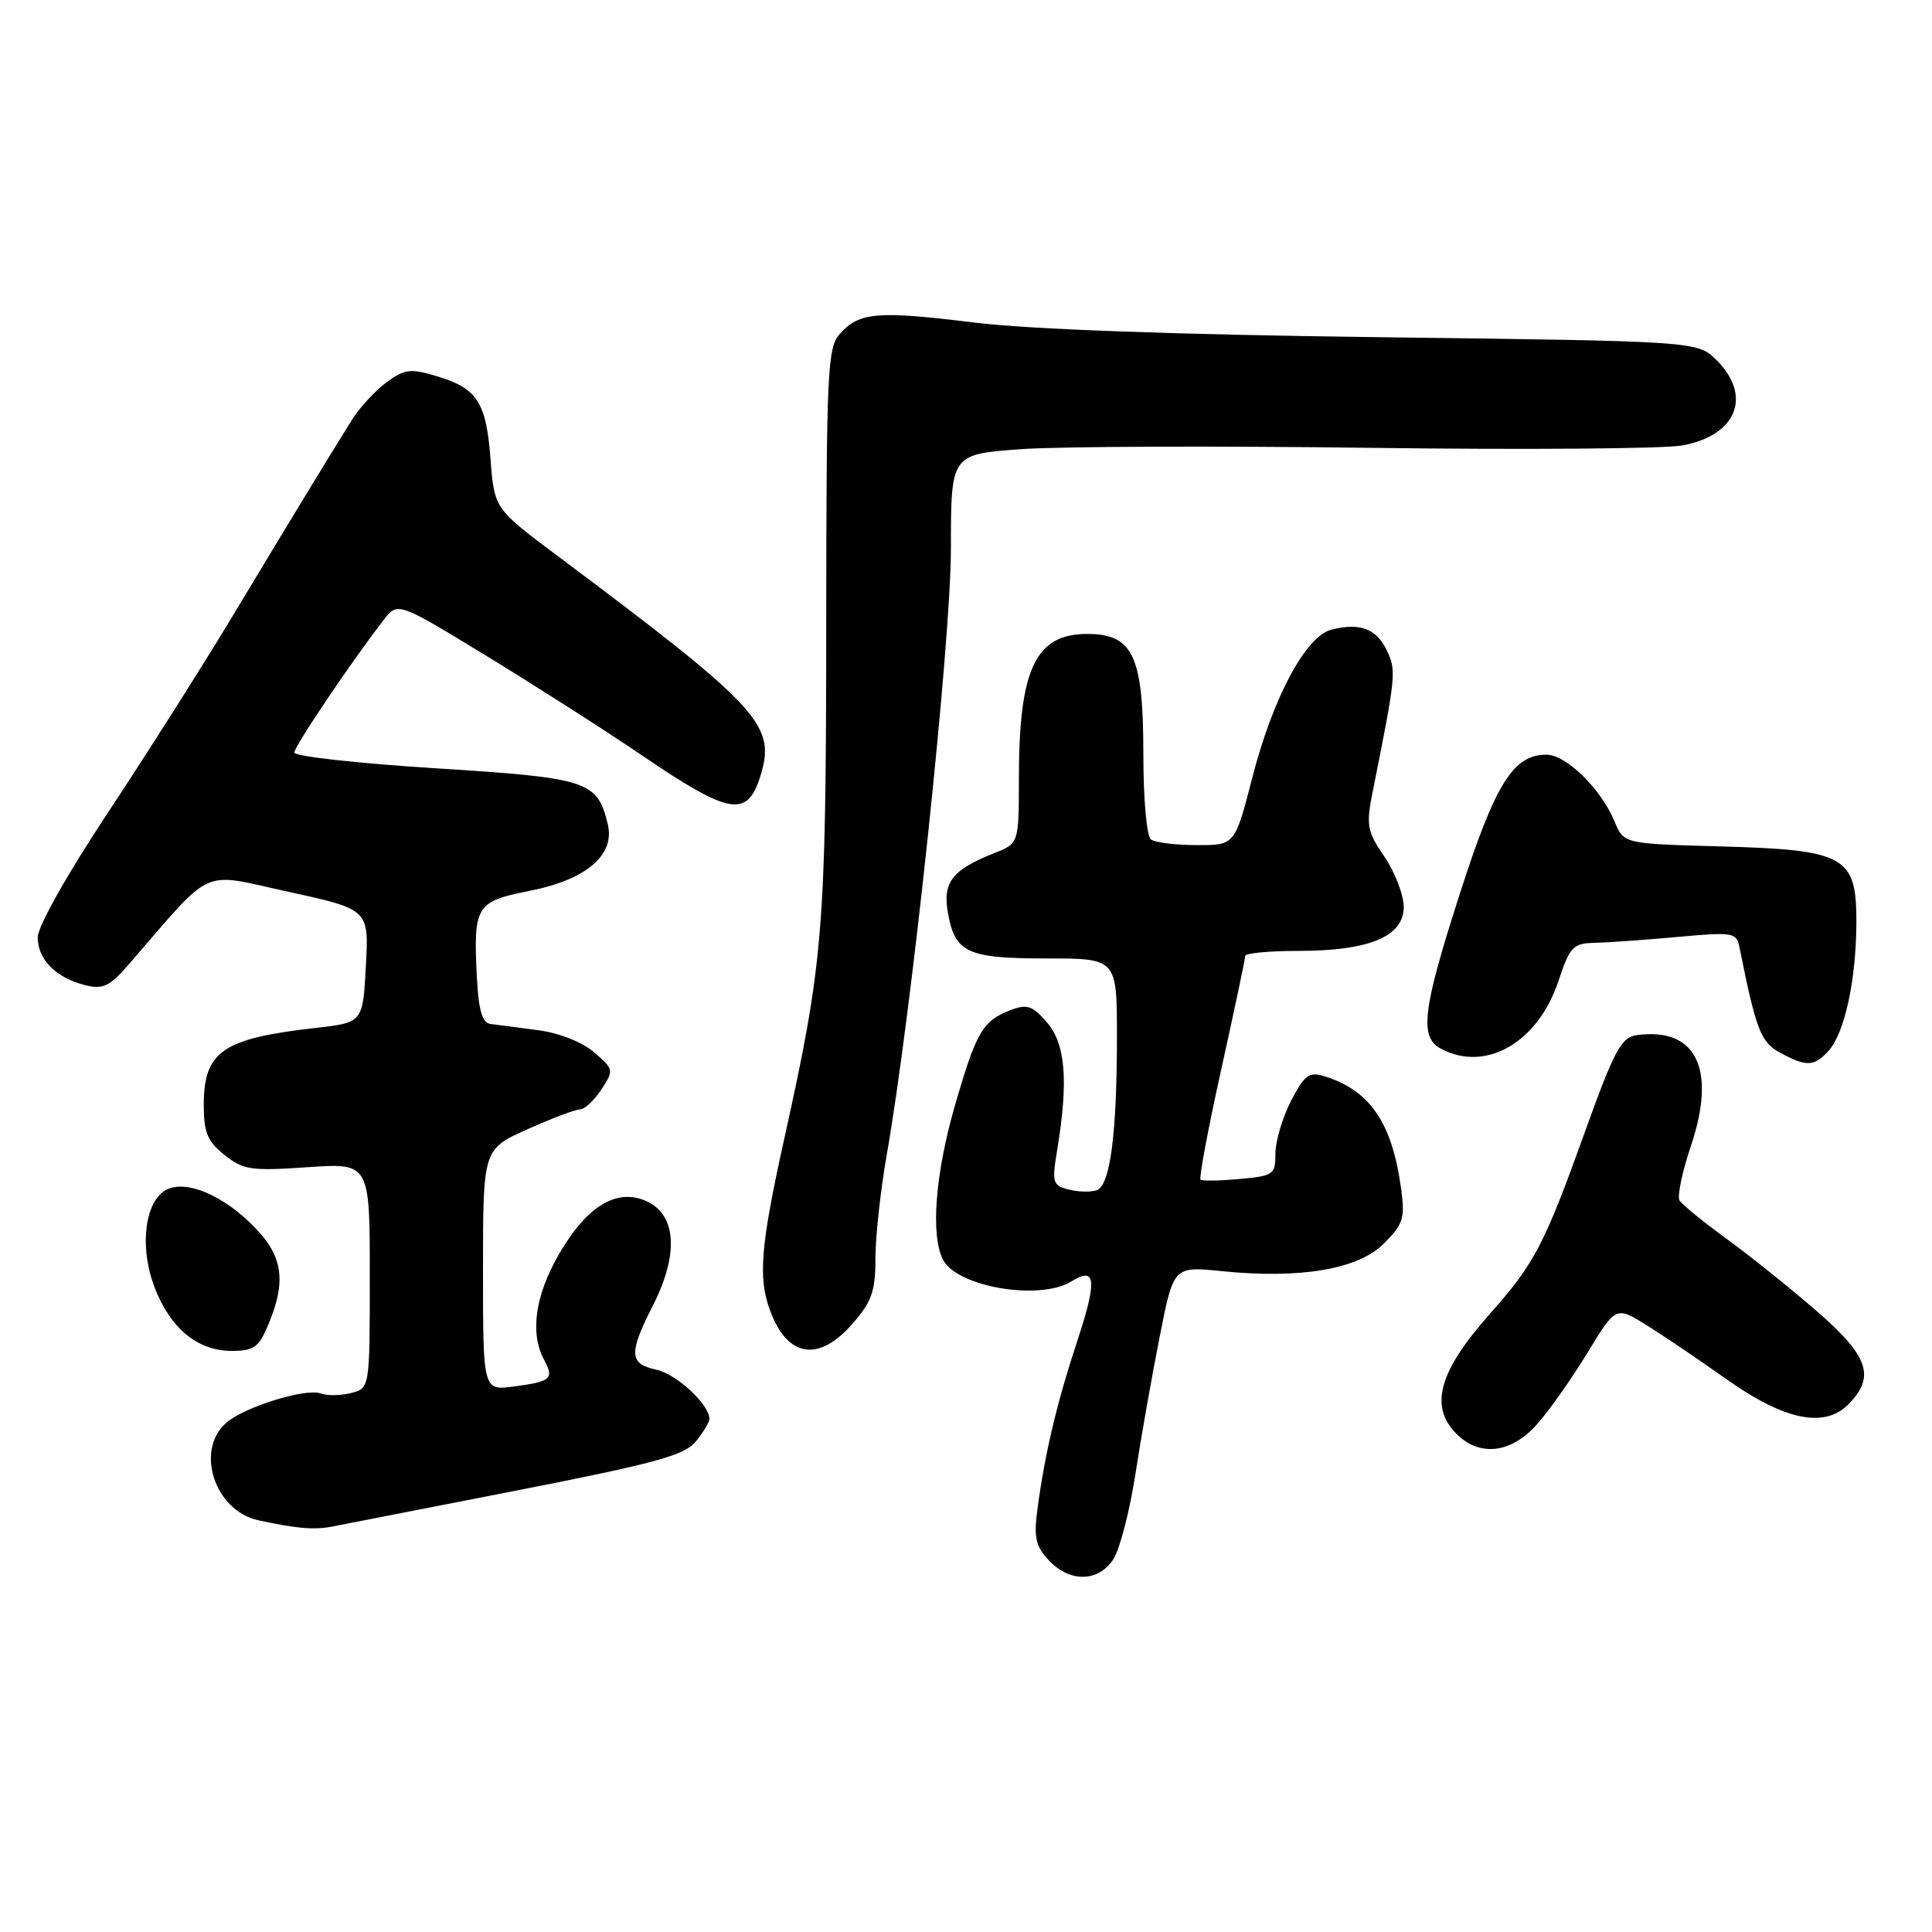 <?xml version="1.0" encoding="UTF-8" standalone="no"?>
<!DOCTYPE svg PUBLIC "-//W3C//DTD SVG 1.1//EN" "http://www.w3.org/Graphics/SVG/1.1/DTD/svg11.dtd" >
<svg xmlns="http://www.w3.org/2000/svg" xmlns:xlink="http://www.w3.org/1999/xlink" version="1.1" viewBox="0 0 256 256">
 <g >
 <path fill="currentColor"
d=" M 147.51 206.63 C 148.37 205.32 149.68 200.26 150.44 195.38 C 151.19 190.49 152.64 182.29 153.66 177.14 C 155.50 167.79 155.50 167.79 161.85 168.43 C 172.30 169.49 179.96 168.19 183.36 164.79 C 185.95 162.20 186.19 161.43 185.65 157.47 C 184.45 148.68 181.47 144.39 175.30 142.55 C 173.46 142.00 172.76 142.56 171.05 145.91 C 169.92 148.11 169.00 151.24 169.00 152.86 C 169.00 155.64 168.74 155.82 164.25 156.22 C 161.64 156.46 159.31 156.50 159.08 156.32 C 158.85 156.14 160.08 149.54 161.83 141.66 C 163.57 133.79 165.00 127.04 165.00 126.67 C 165.00 126.30 168.16 126.00 172.03 126.00 C 181.42 126.00 186.00 124.09 186.00 120.19 C 186.00 118.59 184.85 115.59 183.45 113.53 C 181.10 110.06 180.99 109.38 181.94 104.64 C 184.98 89.46 185.04 88.85 183.75 86.17 C 182.38 83.30 180.20 82.48 176.43 83.43 C 173.02 84.28 168.67 92.42 165.92 103.10 C 163.63 112.00 163.63 112.00 158.56 111.98 C 155.78 111.98 153.05 111.64 152.50 111.23 C 151.94 110.83 151.50 105.83 151.50 99.96 C 151.50 86.89 150.15 84.00 144.05 84.00 C 137.21 84.00 135.01 88.64 135.01 103.13 C 135.00 111.76 135.00 111.76 131.75 113.04 C 126.18 115.25 124.89 116.89 125.60 120.92 C 126.53 126.25 128.14 127.00 138.69 127.00 C 148.00 127.00 148.00 127.00 148.00 137.36 C 148.00 150.22 147.11 157.02 145.35 157.70 C 144.60 157.98 142.94 157.95 141.65 157.63 C 139.46 157.08 139.36 156.74 140.10 152.27 C 141.58 143.23 141.19 138.33 138.74 135.49 C 136.83 133.27 136.10 133.01 133.95 133.83 C 130.21 135.25 129.38 136.68 126.56 146.39 C 123.91 155.53 123.28 163.78 124.98 166.96 C 126.90 170.56 137.82 172.38 141.97 169.79 C 145.23 167.75 145.41 169.62 142.73 177.73 C 140.02 185.95 138.45 192.60 137.46 200.00 C 136.97 203.71 137.23 204.89 138.97 206.75 C 141.74 209.71 145.53 209.65 147.51 206.63 Z  M 68.46 197.50 C 86.88 193.89 90.71 192.84 92.21 190.99 C 93.20 189.77 94.00 188.44 94.00 188.02 C 94.00 186.11 89.68 182.09 86.99 181.50 C 83.34 180.70 83.27 179.37 86.56 172.89 C 89.93 166.24 89.63 161.05 85.78 159.22 C 81.81 157.33 77.75 159.76 74.02 166.27 C 70.90 171.70 70.21 176.66 72.08 180.15 C 73.45 182.71 73.07 183.05 68.08 183.72 C 64.00 184.26 64.00 184.26 64.00 168.27 C 64.00 152.27 64.00 152.27 69.88 149.64 C 73.11 148.19 76.25 147.00 76.85 147.00 C 77.46 147.00 78.73 145.82 79.68 144.37 C 81.36 141.80 81.34 141.69 78.72 139.43 C 77.14 138.07 74.08 136.87 71.27 136.50 C 68.65 136.16 65.83 135.78 65.00 135.68 C 63.90 135.53 63.42 133.91 63.19 129.53 C 62.71 120.03 63.06 119.45 70.10 118.06 C 77.69 116.57 81.53 113.30 80.53 109.20 C 79.13 103.46 77.97 103.08 57.71 101.80 C 47.42 101.15 39.00 100.22 39.00 99.72 C 39.00 98.89 46.65 87.54 50.86 82.12 C 52.71 79.74 52.71 79.74 64.60 87.00 C 71.15 91.00 80.33 96.87 85.00 100.05 C 96.93 108.16 99.14 108.48 100.90 102.35 C 102.72 96.00 100.27 93.40 74.00 73.75 C 65.50 67.40 65.50 67.40 65.00 60.85 C 64.42 53.27 63.24 51.45 57.85 49.84 C 54.39 48.80 53.61 48.90 51.21 50.66 C 49.72 51.77 47.68 53.98 46.67 55.58 C 43.84 60.09 38.80 68.37 30.90 81.50 C 26.93 88.10 19.48 99.85 14.34 107.62 C 8.86 115.89 5.00 122.76 5.00 124.21 C 5.00 127.14 7.42 129.57 11.28 130.54 C 13.63 131.12 14.52 130.71 16.99 127.87 C 28.49 114.61 26.36 115.58 38.22 118.17 C 48.89 120.50 48.89 120.50 48.48 128.00 C 48.08 135.50 48.08 135.50 41.79 136.21 C 29.49 137.60 27.00 139.32 27.00 146.43 C 27.00 150.06 27.49 151.25 29.75 153.04 C 32.24 155.02 33.29 155.18 40.75 154.66 C 49.00 154.10 49.00 154.10 49.00 169.03 C 49.00 183.96 49.00 183.96 46.50 184.59 C 45.13 184.93 43.34 184.96 42.53 184.65 C 40.52 183.88 32.26 186.46 29.91 188.59 C 25.83 192.27 28.50 200.20 34.22 201.44 C 39.26 202.54 41.61 202.74 44.00 202.28 C 45.38 202.01 56.38 199.86 68.46 197.50 Z  M 203.73 188.65 C 205.35 186.81 208.34 182.55 210.39 179.18 C 214.12 173.05 214.12 173.05 218.31 175.67 C 220.61 177.12 225.32 180.30 228.76 182.75 C 236.41 188.17 241.72 189.28 244.88 186.12 C 248.55 182.45 247.63 179.72 240.75 173.75 C 237.31 170.76 231.95 166.46 228.82 164.18 C 225.70 161.91 222.88 159.61 222.55 159.07 C 222.21 158.54 222.90 155.27 224.06 151.82 C 227.49 141.64 224.74 136.05 216.85 137.17 C 214.82 137.45 213.88 139.21 210.00 150.01 C 204.62 164.97 203.33 167.44 197.41 174.10 C 190.65 181.71 189.36 186.36 193.00 190.00 C 196.10 193.10 200.29 192.57 203.73 188.65 Z  M 35.55 175.53 C 38.08 169.48 37.47 166.13 33.05 161.94 C 28.71 157.80 23.76 156.12 21.49 158.01 C 19.06 160.03 18.60 165.65 20.46 170.53 C 22.55 176.00 26.17 179.00 30.69 179.00 C 33.64 179.00 34.30 178.53 35.55 175.53 Z  M 112.90 175.47 C 115.52 172.48 116.00 171.12 116.00 166.72 C 116.00 163.85 116.68 157.68 117.50 153.00 C 120.77 134.41 126.00 85.05 126.00 72.71 C 126.00 60.19 126.00 60.19 135.25 59.52 C 140.34 59.15 161.15 59.07 181.50 59.34 C 201.85 59.61 220.50 59.47 222.94 59.02 C 230.12 57.69 232.21 52.49 227.47 47.74 C 224.94 45.21 224.94 45.21 182.72 44.68 C 155.83 44.34 136.36 43.64 129.09 42.74 C 116.25 41.16 113.89 41.36 111.31 44.21 C 109.63 46.07 109.50 48.94 109.48 83.36 C 109.45 123.15 109.09 127.55 103.94 150.79 C 100.77 165.12 100.42 169.31 102.05 173.68 C 104.33 179.85 108.45 180.53 112.90 175.47 Z  M 242.29 139.24 C 244.43 136.87 245.95 129.88 245.98 122.27 C 246.01 113.42 244.56 112.61 227.88 112.15 C 215.16 111.80 215.16 111.80 213.94 108.86 C 212.15 104.53 207.53 100.00 204.91 100.00 C 200.52 100.00 198.14 103.82 193.48 118.29 C 188.48 133.79 188.04 137.42 190.93 138.96 C 196.87 142.14 203.80 138.14 206.51 129.97 C 208.02 125.43 208.44 124.99 211.33 124.93 C 213.07 124.89 218.00 124.54 222.29 124.15 C 229.60 123.48 230.10 123.56 230.48 125.47 C 232.69 136.50 233.30 138.09 235.86 139.48 C 239.35 141.38 240.38 141.34 242.29 139.24 Z "/>
</g>
</svg>